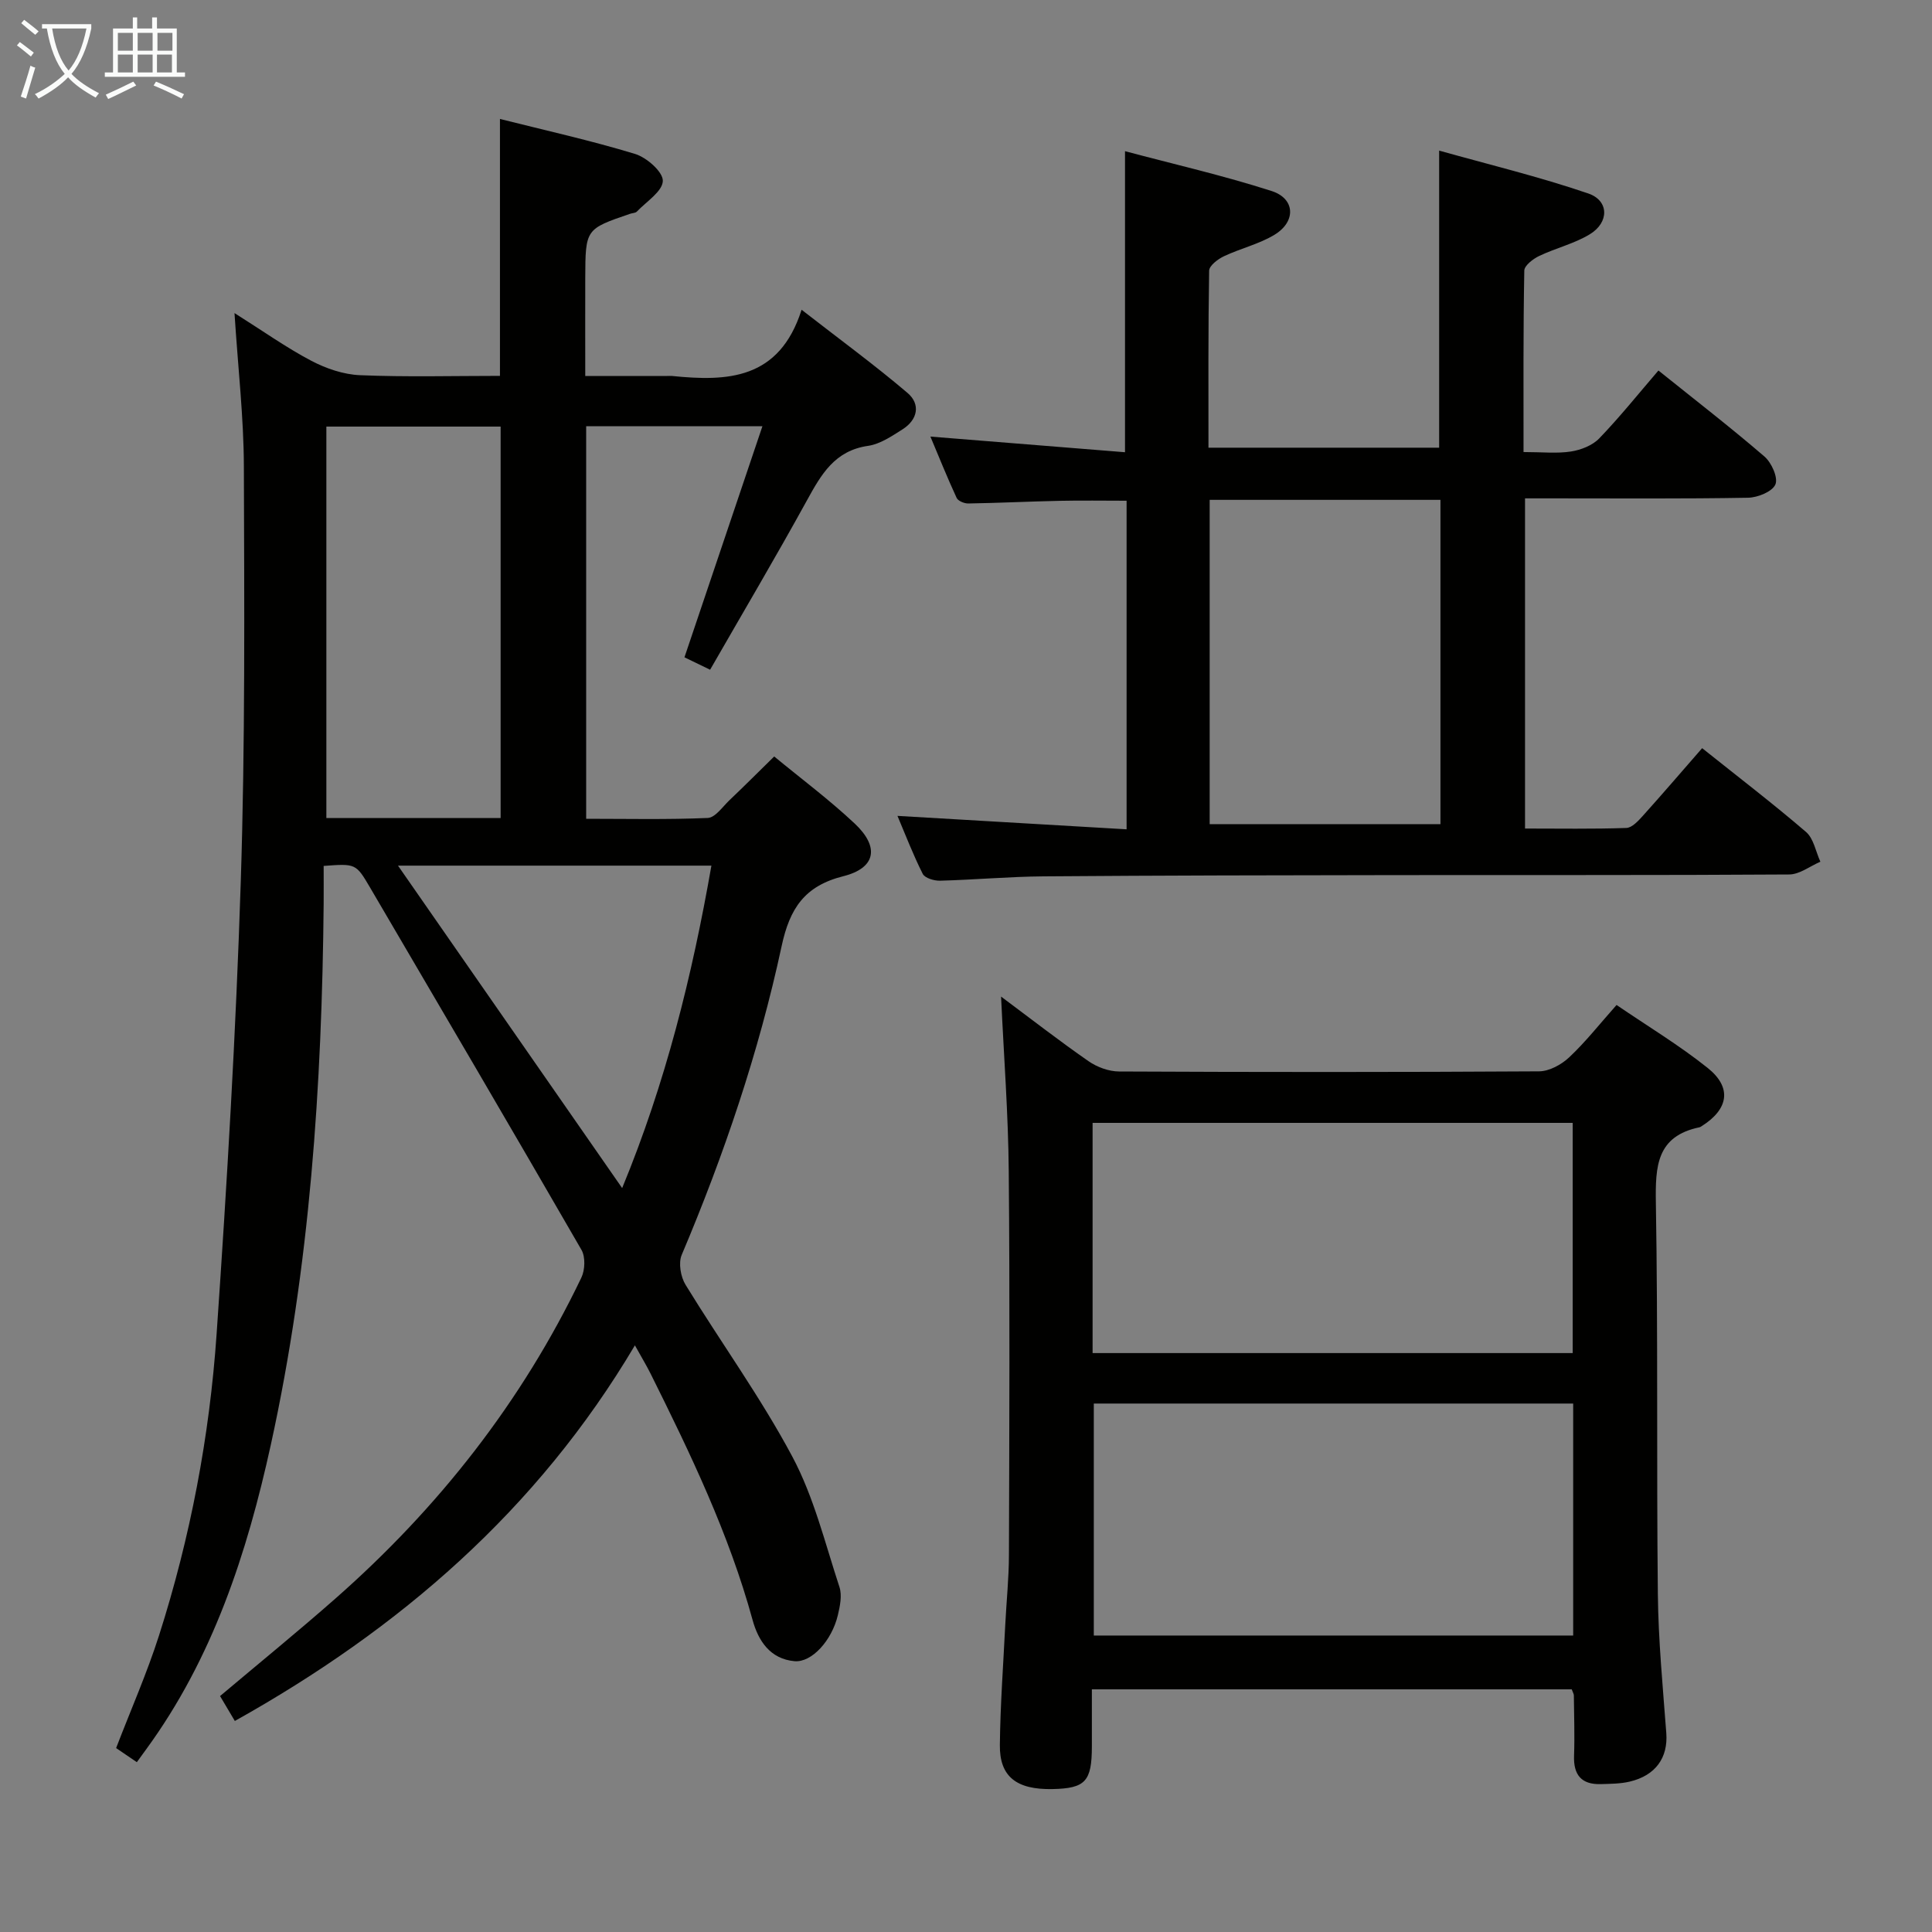 <svg enable-background="new 0 0 400 400" viewBox="0 0 400 400" xmlns="http://www.w3.org/2000/svg"><rect x="0" y="0" width="400" height="400" fill="#808080" stroke="none"/><g fill="#010100"><path d="m48.62 356.31c-1.08-1.82-2.06-3.47-3.06-5.16 8.12-6.84 16.1-13.34 23.82-20.13 21.37-18.79 38.66-40.77 50.98-66.49.77-1.6.87-4.31.02-5.77-14.47-25.07-29.12-50.03-43.76-75-2.93-5-2.99-4.97-9.61-4.48 0 2.57.02 5.19 0 7.81-.35 37.64-2.84 75.09-10.92 111.95-4.94 22.53-12.02 44.27-25.87 63.2-.58.79-1.15 1.59-1.89 2.6-1.48-1.01-2.82-1.92-4.29-2.92 3.03-7.89 6.37-15.46 8.88-23.3 6.5-20.33 10.47-41.25 11.93-62.49 2.15-31.18 4-62.4 5-93.64.92-28.63.73-57.3.64-85.94-.03-10.11-1.2-20.21-1.94-31.73 5.94 3.74 10.72 7.15 15.87 9.86 3.08 1.62 6.7 2.86 10.13 3 9.61.4 19.25.14 28.96.14 0-17.87 0-35.25 0-53.19 9.43 2.37 18.8 4.45 27.97 7.24 2.41.73 5.81 3.73 5.75 5.59-.07 2.18-3.4 4.27-5.38 6.35-.3.31-.94.29-1.41.46-9.22 3.15-9.23 3.15-9.27 13.32-.02 6.49 0 12.97 0 20.25h16.95c.33 0 .67-.03 1 0 11.43 1.15 22.21.83 26.84-13.71 7.97 6.2 15.16 11.46 21.93 17.22 2.74 2.33 2.13 5.54-1.03 7.54-2.23 1.41-4.64 3.06-7.14 3.42-6.91.99-9.7 5.92-12.65 11.29-6.4 11.64-13.17 23.08-20.05 35.06-2.34-1.13-4.05-1.96-5.31-2.57 5.37-15.92 10.65-31.56 16.14-47.84-13 0-24.59 0-36.49 0v81.27c8.35 0 16.77.19 25.17-.17 1.55-.07 3.06-2.3 4.47-3.65 3-2.85 5.92-5.77 9.29-9.08 5.54 4.57 11.4 8.94 16.69 13.91 5.17 4.87 4.33 9.19-2.38 10.88-8.01 2.01-11.1 6.65-12.78 14.51-4.72 21.95-11.92 43.18-20.68 63.89-.71 1.68-.22 4.53.79 6.18 7.3 11.92 15.56 23.3 22.12 35.6 4.46 8.36 6.76 17.89 9.75 26.99.57 1.74.11 3.97-.34 5.86-1.26 5.25-5.42 9.81-8.97 9.49-5.02-.45-7.48-4.19-8.67-8.51-4.9-17.9-12.9-34.5-21.12-51.01-.88-1.77-1.92-3.46-3.25-5.87-20.23 34.14-48.72 58.7-82.83 77.77zm55.03-186.95c0-27.33 0-54.21 0-81.04-12.25 0-24.14 0-36.08 0v81.04zm-21.25 9.86c15.48 22.26 30.76 44.25 46.41 66.76 9.01-21.82 14.48-43.92 18.48-66.76-21.81 0-43.25 0-64.89 0z"/><path d="m315.43 93.59c3.86 0 6.9.34 9.81-.11 2.07-.32 4.45-1.25 5.86-2.71 4.25-4.41 8.1-9.22 12.26-14.06 7.52 6.04 14.89 11.73 21.94 17.8 1.47 1.26 2.87 4.37 2.28 5.78-.62 1.49-3.65 2.72-5.65 2.76-13.49.24-26.99.13-40.48.13-1.79 0-3.58 0-5.71 0v68.36c7.1 0 14.04.12 20.97-.12 1.19-.04 2.49-1.48 3.45-2.54 4.11-4.57 8.11-9.24 12.25-13.98 7.31 5.84 14.58 11.4 21.51 17.35 1.58 1.36 2.01 4.07 2.97 6.16-2.15.92-4.29 2.62-6.44 2.64-26.99.18-53.97.09-80.96.13-24.49.03-48.97.07-73.46.26-7.14.06-14.28.71-21.42.9-1.21.03-3.13-.54-3.57-1.42-2-3.97-3.6-8.15-5.23-12 15.81.93 31.43 1.84 47.44 2.78 0-23.29 0-45.53 0-68.03-4.71 0-9.27-.08-13.84.02-6.32.13-12.63.45-18.95.55-.82.01-2.11-.52-2.4-1.16-1.92-4.15-3.63-8.4-5.43-12.69 13.69 1.1 26.86 2.16 40.29 3.24 0-21.06 0-41.22 0-62.33 10.05 2.68 20.34 5.03 30.36 8.25 4.89 1.57 5.09 6.32.6 9.05-3.21 1.95-7.06 2.83-10.49 4.46-1.25.59-3.04 1.95-3.05 2.99-.21 12.12-.14 24.24-.14 36.64h47.76c0-20.1 0-40.16 0-61.51 10.14 2.85 20.66 5.39 30.86 8.87 4.35 1.48 4.37 6.01.32 8.46-3.21 1.95-7.05 2.85-10.48 4.49-1.26.6-3.05 1.98-3.07 3.02-.23 12.3-.16 24.58-.16 37.57zm-17.2 9.9c-16.08 0-31.8 0-47.78 0v67.14h47.78c0-22.58 0-44.8 0-67.14z"/><path d="m207.26 206.33c6.37 4.75 12.13 9.23 18.11 13.38 1.77 1.23 4.19 2.12 6.31 2.13 28.99.14 57.97.15 86.96-.03 2.12-.01 4.64-1.39 6.25-2.91 3.38-3.17 6.27-6.86 9.8-10.83 6.4 4.37 12.95 8.31 18.87 13.04 5.09 4.07 4.32 8.54-1.25 12.05-.14.09-.29.2-.44.23-8.9 1.84-9.16 8.08-9.04 15.64.46 26.98.12 53.97.41 80.96.1 9.62 1.03 19.24 1.75 28.85.37 5.04-2.18 8.76-7.6 10.03-1.92.45-3.97.45-5.96.51-4 .12-5.68-1.89-5.54-5.87.15-4.16 0-8.33-.04-12.49 0-.31-.21-.61-.44-1.26-32.79 0-65.69 0-99.35 0v11.82c-.01 7.25-1.34 8.68-8.14 8.83-7.44.15-10.99-2.55-10.91-9.13.09-8.31.71-16.61 1.12-24.91.24-4.81.75-9.62.76-14.44.08-26.49.2-52.98-.04-79.46-.1-11.76-1-23.52-1.59-36.14zm118.45 84.26c-33.4 0-66.39 0-99.25 0v48.03h99.25c0-16.08 0-31.84 0-48.03zm-99.5-10.45h99.4c0-16.19 0-31.92 0-47.66-33.32 0-66.31 0-99.4 0z"/></g><path d="m6.4 11.7c-1-.8-1.9-1.6-2.9-2.3l.6-.7c.9.7 1.9 1.4 2.9 2.2zm-2.1 8.3c.7-2.1 1.4-4.2 2-6.4.2.1.6.3 1 .4-.7 2.3-1.3 4.4-1.9 6.4zm3-12.8c-1.1-.9-2.1-1.7-2.9-2.4l.6-.7c1 .8 2 1.5 3 2.4zm1.4-1.3v-.9h10.2v.9c-.9 4.2-2.3 7.3-4.1 9.4 1.3 1.4 3.2 2.7 5.7 4-.2.2-.4.5-.7.9-2.5-1.4-4.4-2.7-5.7-4.2-1.4 1.5-3.5 3-6.1 4.4 0 0 0 0-.1-.1-.3-.4-.5-.7-.7-.8 2.7-1.3 4.7-2.8 6.2-4.2-1.8-2.2-3-5.3-3.7-9.4zm9.2 0h-7.1c.6 3.8 1.7 6.7 3.4 8.7 1.7-2 2.9-4.8 3.7-8.7z" fill="#fafbfa"/><path d="m31.6 3.6h.9v2.3h4.1v9.1h1.7v.9h-16.6v-.9h1.7v-9.1h4.1v-2.3h.9v2.3h3.1v-2.3zm-4 13.3.6.8c-1.9.9-3.8 1.9-5.8 2.8-.2-.3-.3-.6-.5-.9 2-.9 3.9-1.8 5.7-2.7zm-3.2-10.1v3.7h3.1v-3.7zm0 4.5v3.7h3.1v-3.7zm4.1-4.5v3.7h3.1v-3.7zm0 4.5v3.7h3.1v-3.7zm9.1 9.1c-2.1-1.1-4.1-2-5.8-2.7l.5-.8c2.2.9 4.1 1.8 5.8 2.6zm-1.9-13.6h-3.1v3.7h3.1zm-3.2 4.5v3.7h3.1v-3.7z" fill="#fafbfa"/></svg>